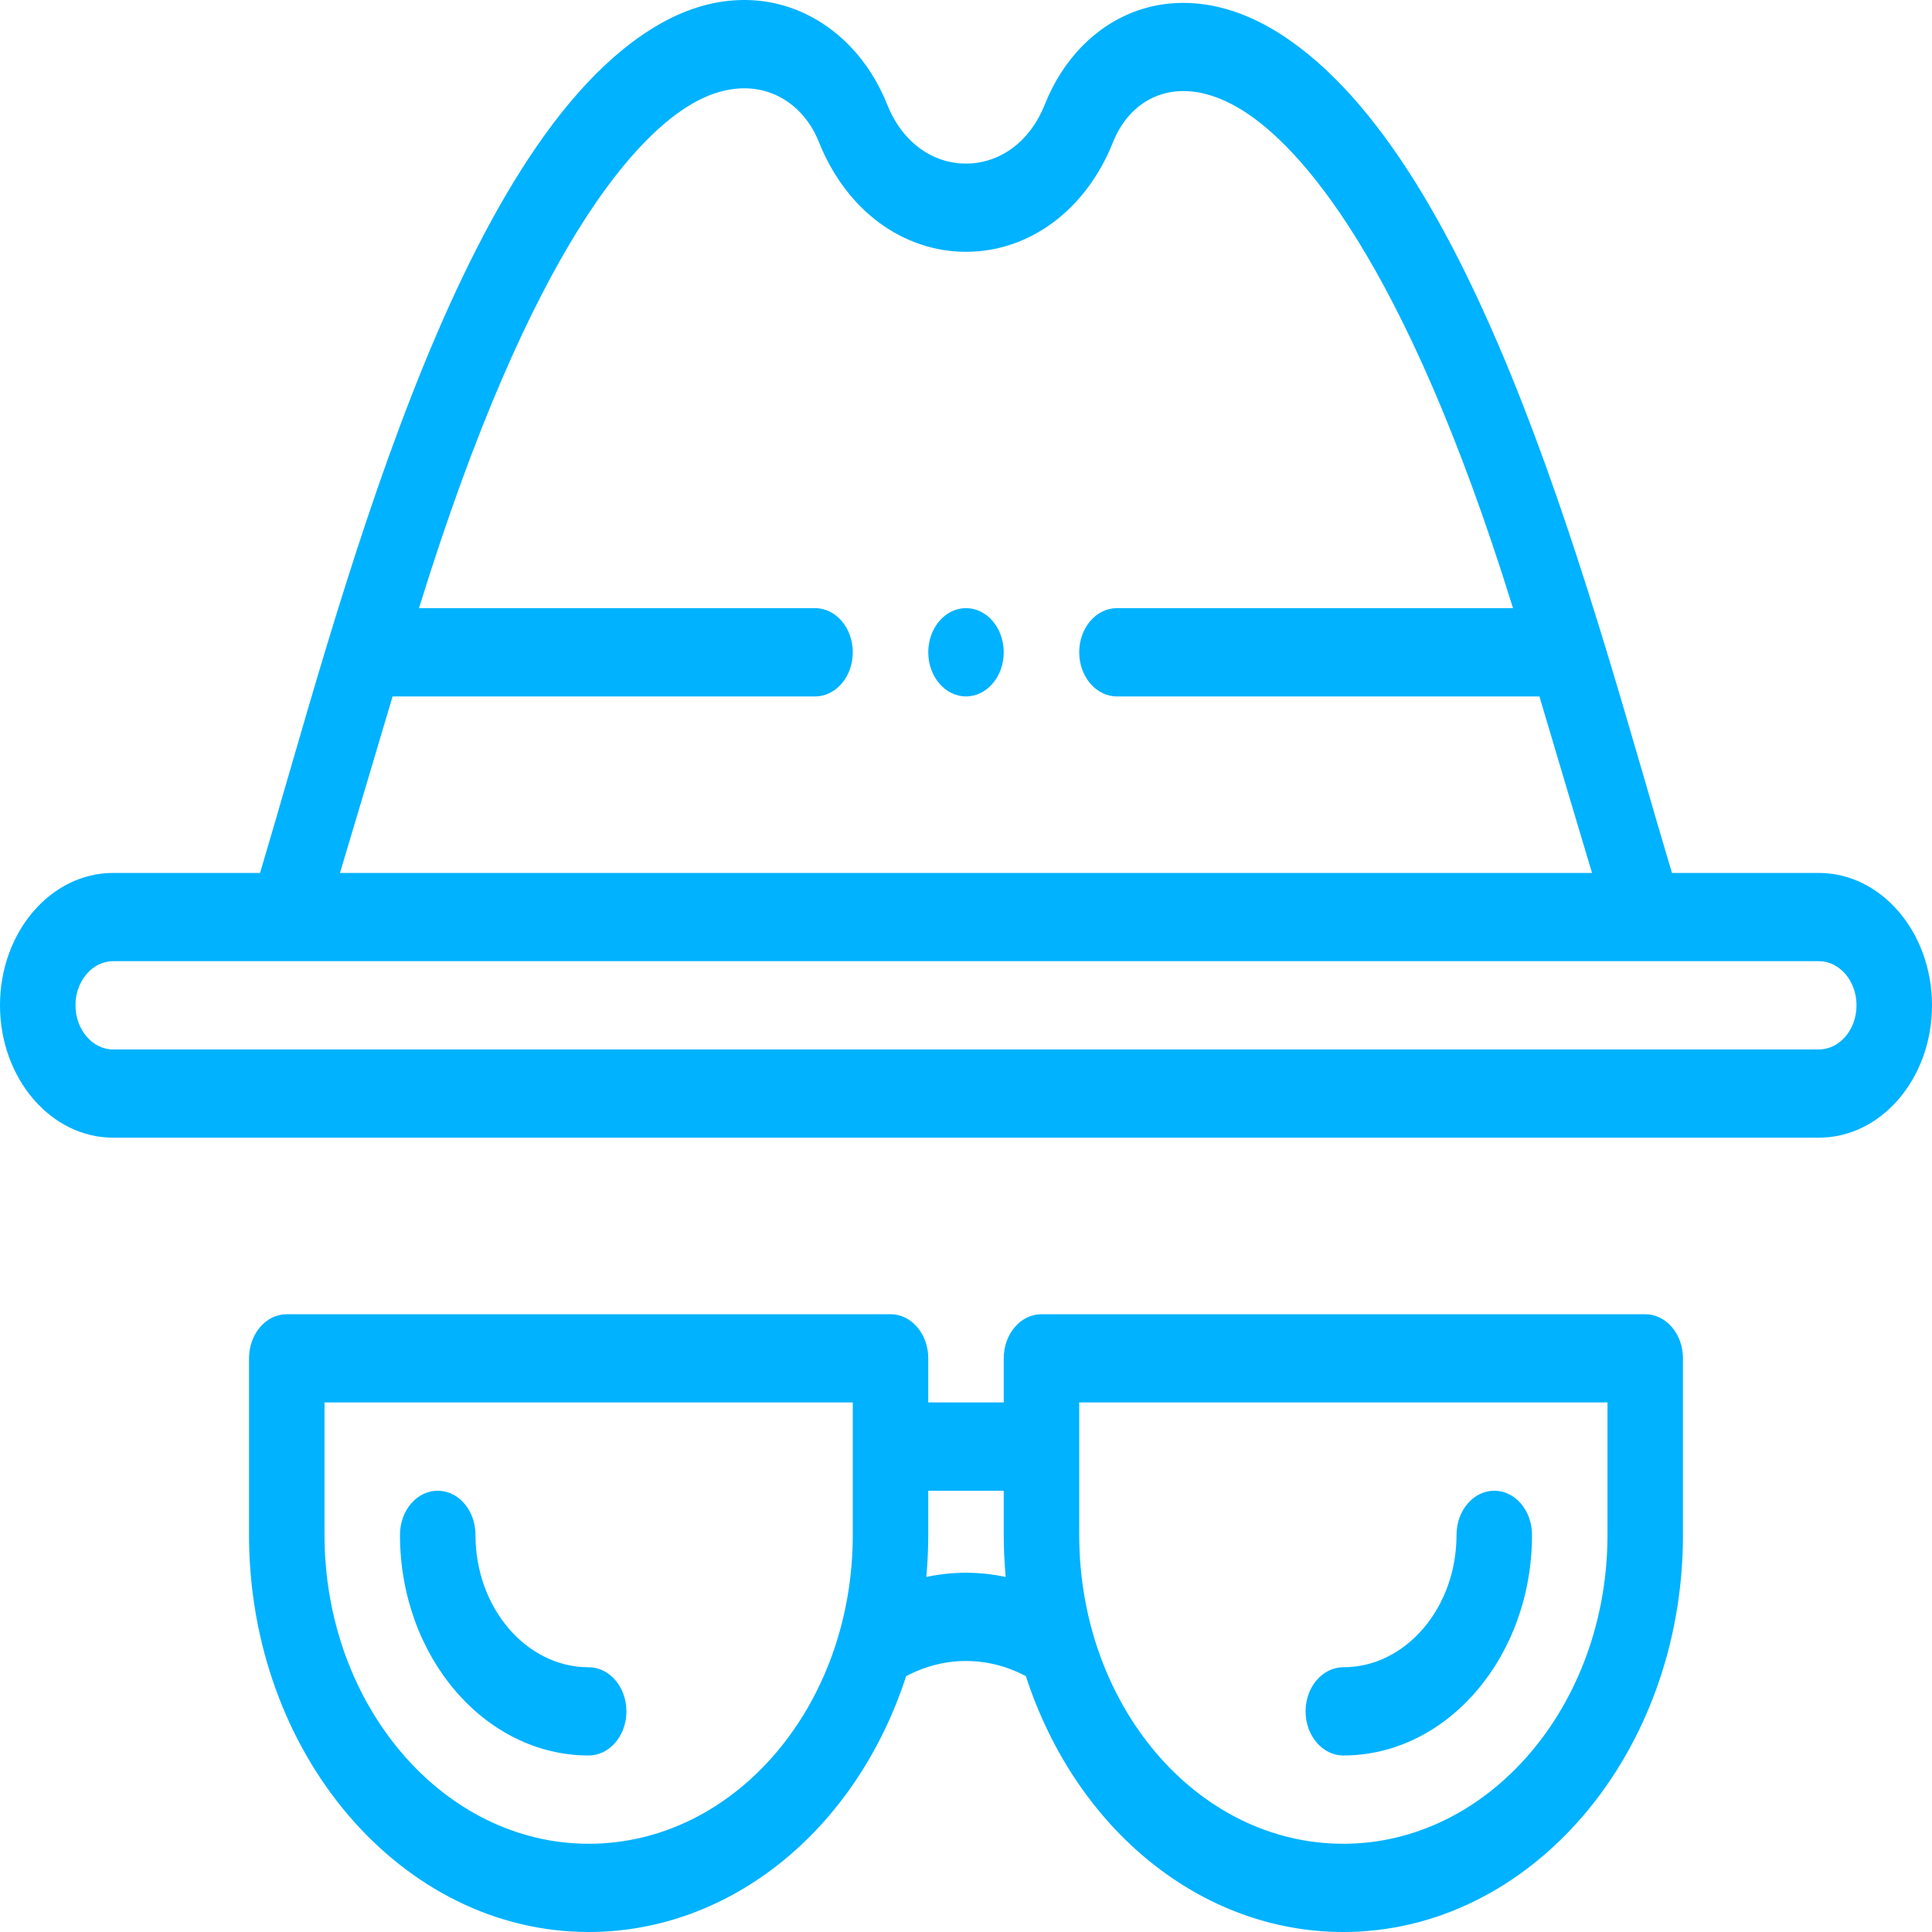 
<svg width="30" height="30" viewBox="0 0 30 30" fill="none" id="detective">
  <path
    d="M15 9.443C14.677 9.443 14.414 9.75 14.414 10.129C14.414 10.507 14.677 10.814 15 10.814C15.323 10.814 15.586 10.507 15.586 10.129C15.586 9.75 15.323 9.443 15 9.443Z"
    fill="#00B2FF" />
  <path
    d="M28.242 13.555H25.962C24.76 9.541 23.017 2.504 19.858 0.513C18.278 -0.482 16.784 0.213 16.223 1.624C15.983 2.224 15.506 2.54 15 2.54C14.487 2.54 14.014 2.217 13.777 1.625C13.236 0.261 11.778 -0.497 10.253 0.368C7.044 2.191 5.249 9.511 4.038 13.555H1.758C0.787 13.555 0 14.474 0 15.61C0 16.744 0.788 17.666 1.758 17.666H28.242C29.213 17.666 30 16.746 30 15.61C30 14.477 29.212 13.555 28.242 13.555ZM6.096 10.814H12.656C12.98 10.814 13.242 10.507 13.242 10.129C13.242 9.75 12.98 9.443 12.656 9.443H6.506C8.272 3.738 9.922 2.08 10.765 1.601C11.685 1.079 12.442 1.516 12.715 2.203C13.145 3.282 14.034 3.91 15 3.91C15.968 3.91 16.856 3.28 17.285 2.203C17.566 1.496 18.327 1.105 19.302 1.719C20.149 2.253 21.794 3.966 23.494 9.443H17.344C17.02 9.443 16.758 9.75 16.758 10.129C16.758 10.507 17.02 10.814 17.344 10.814H23.904C24.2 11.813 24.508 12.844 24.721 13.555H5.279C5.492 12.845 5.798 11.817 6.096 10.814ZM28.242 16.296H1.758C1.435 16.296 1.172 15.988 1.172 15.61C1.172 15.232 1.434 14.925 1.758 14.925H28.242C28.565 14.925 28.828 15.232 28.828 15.61C28.828 15.989 28.566 16.296 28.242 16.296Z"
    fill="#00B2FF" />
  <path
    d="M13.828 20.407H4.453C4.129 20.407 3.867 20.714 3.867 21.092V23.833C3.867 27.233 6.233 30 9.141 30C11.344 30 13.294 28.415 14.07 26.028C14.659 25.713 15.341 25.713 15.93 26.028C16.706 28.415 18.656 30 20.859 30C23.767 30 26.133 27.233 26.133 23.833V21.092C26.133 20.713 25.87 20.407 25.547 20.407H16.172C15.848 20.407 15.586 20.713 15.586 21.092V21.777H14.414V21.092C14.414 20.714 14.152 20.407 13.828 20.407ZM9.141 28.63C6.879 28.63 5.039 26.478 5.039 23.833V21.777H13.242V23.833C13.242 26.485 11.412 28.63 9.141 28.63ZM16.758 21.777H24.961V23.833C24.961 26.478 23.121 28.63 20.859 28.63C18.582 28.63 16.758 26.478 16.758 23.833V21.777ZM15.586 23.148V23.833C15.586 24.052 15.597 24.27 15.616 24.487C15.209 24.4 14.791 24.4 14.384 24.487C14.403 24.27 14.414 24.052 14.414 23.833V23.148H15.586Z"
    fill="#00B2FF" />
  <path
    d="M9.141 25.889C8.171 25.889 7.383 24.966 7.383 23.833C7.383 23.454 7.121 23.148 6.797 23.148C6.473 23.148 6.211 23.454 6.211 23.833C6.211 25.722 7.525 27.259 9.141 27.259C9.464 27.259 9.727 26.952 9.727 26.574C9.727 26.195 9.464 25.889 9.141 25.889Z"
    fill="#00B2FF" />
  <path
    d="M20.859 27.259C22.475 27.259 23.789 25.722 23.789 23.833C23.789 23.454 23.527 23.148 23.203 23.148C22.88 23.148 22.617 23.454 22.617 23.833C22.617 24.966 21.829 25.889 20.859 25.889C20.536 25.889 20.273 26.195 20.273 26.574C20.273 26.952 20.536 27.259 20.859 27.259Z"
    fill="#00B2FF" />
</svg>
